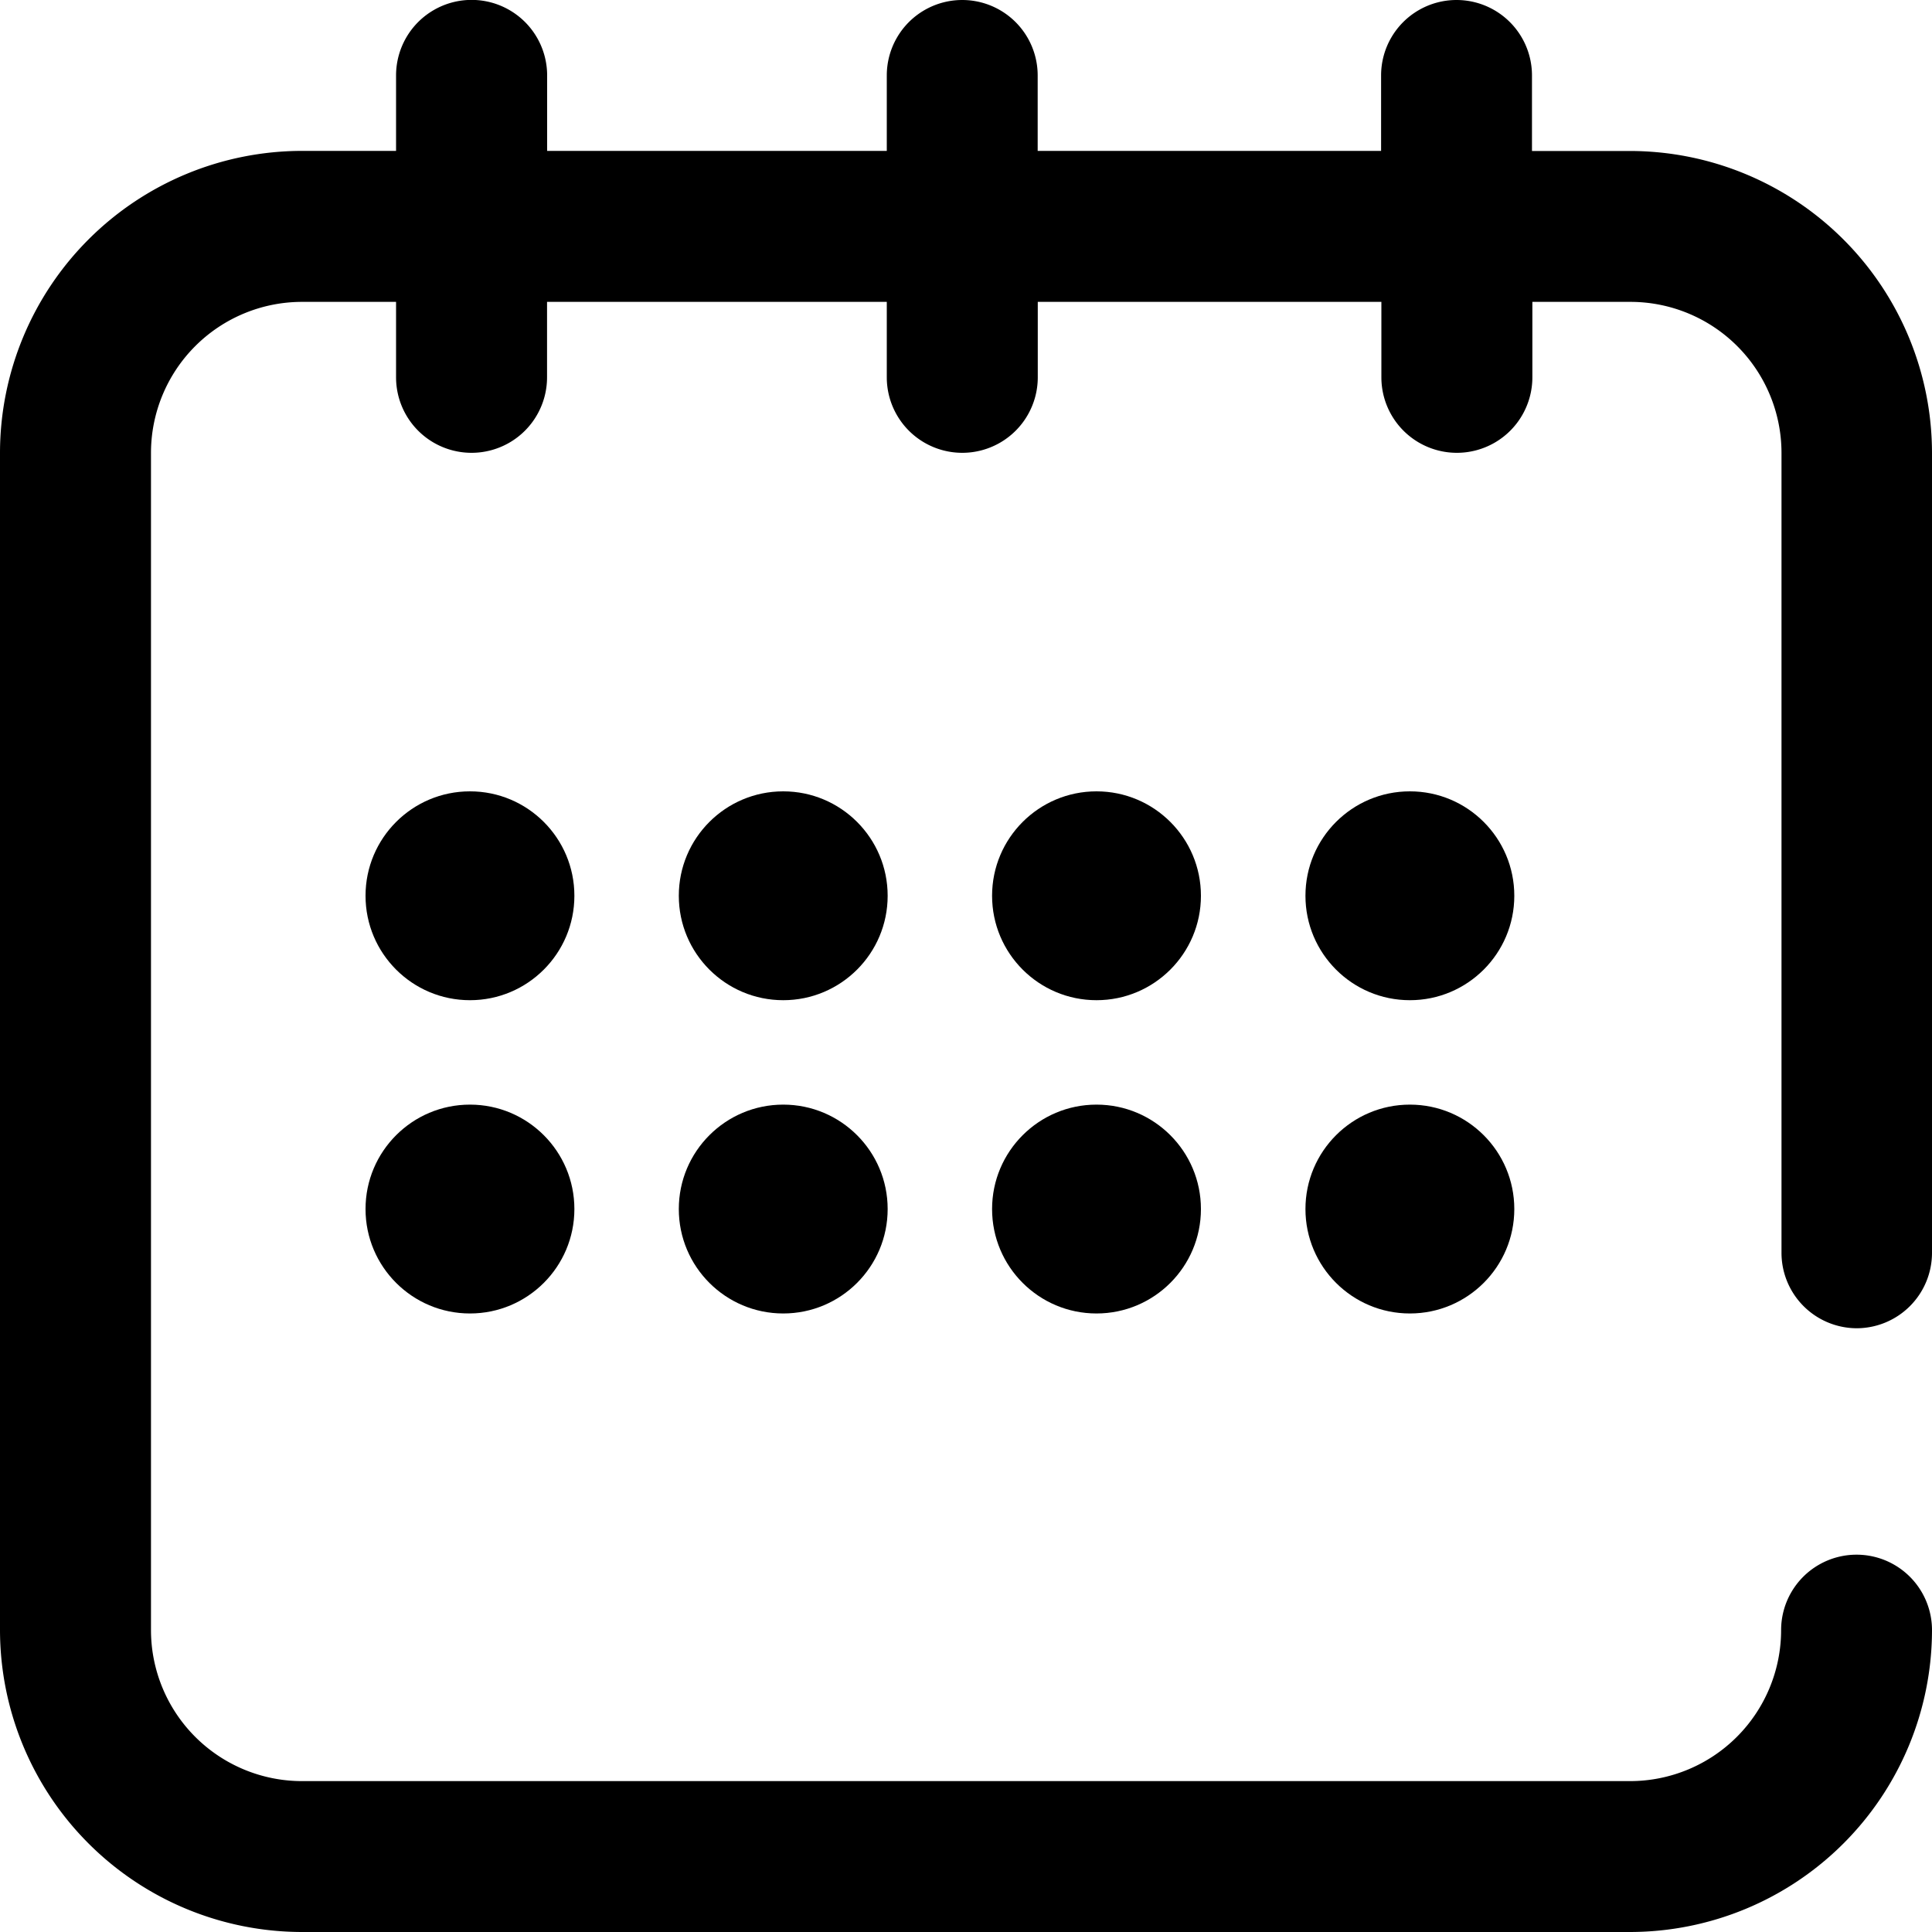 <svg id="Group_21899" data-name="Group 21899" xmlns="http://www.w3.org/2000/svg" width="20" height="20" viewBox="0 0 20 20">
  <g id="Group_21500" data-name="Group 21500">
    <g id="Group_21499" data-name="Group 21499">
      <path id="Path_102908" data-name="Path 102908" d="M19.219,13.75A.781.781,0,0,0,20,12.969V4.688a3.129,3.129,0,0,0-3.125-3.125H15.859V.781a.781.781,0,0,0-1.562,0v.781H10.742V.781a.781.781,0,0,0-1.562,0v.781H5.664V.781A.781.781,0,0,0,4.1.781v.781H3.125A3.129,3.129,0,0,0,0,4.688V16.875A3.129,3.129,0,0,0,3.125,20h13.75A3.129,3.129,0,0,0,20,16.875a.781.781,0,1,0-1.562,0,1.564,1.564,0,0,1-1.563,1.563H3.125a1.564,1.564,0,0,1-1.562-1.563V4.688A1.564,1.564,0,0,1,3.125,3.125H4.1v.781a.781.781,0,1,0,1.563,0V3.125H9.18v.781a.781.781,0,1,0,1.563,0V3.125H14.3v.781a.781.781,0,1,0,1.563,0V3.125h1.016a1.564,1.564,0,0,1,1.563,1.563v8.281A.781.781,0,0,0,19.219,13.75Z"/>
      <circle id="Ellipse_2084" data-name="Ellipse 2084" cx="1.081" cy="1.081" r="1.081" transform="translate(3.784 8.192)"/>
      <circle id="Ellipse_2087" data-name="Ellipse 2087" cx="1.081" cy="1.081" r="1.081" transform="translate(7.027 8.192)"/>
      <circle id="Ellipse_2088" data-name="Ellipse 2088" cx="1.081" cy="1.081" r="1.081" transform="translate(10.27 8.192)"/>
      <circle id="Ellipse_2089" data-name="Ellipse 2089" cx="1.081" cy="1.081" r="1.081" transform="translate(13.514 8.192)"/>
      <circle id="Ellipse_2090" data-name="Ellipse 2090" cx="1.081" cy="1.081" r="1.081" transform="translate(3.784 11.435)"/>
      <circle id="Ellipse_2091" data-name="Ellipse 2091" cx="1.081" cy="1.081" r="1.081" transform="translate(7.027 11.435)"/>
      <circle id="Ellipse_2092" data-name="Ellipse 2092" cx="1.081" cy="1.081" r="1.081" transform="translate(10.27 11.435)"/>
      <circle id="Ellipse_2093" data-name="Ellipse 2093" cx="1.081" cy="1.081" r="1.081" transform="translate(13.514 11.435)"/>
    </g>
  </g>
</svg>
